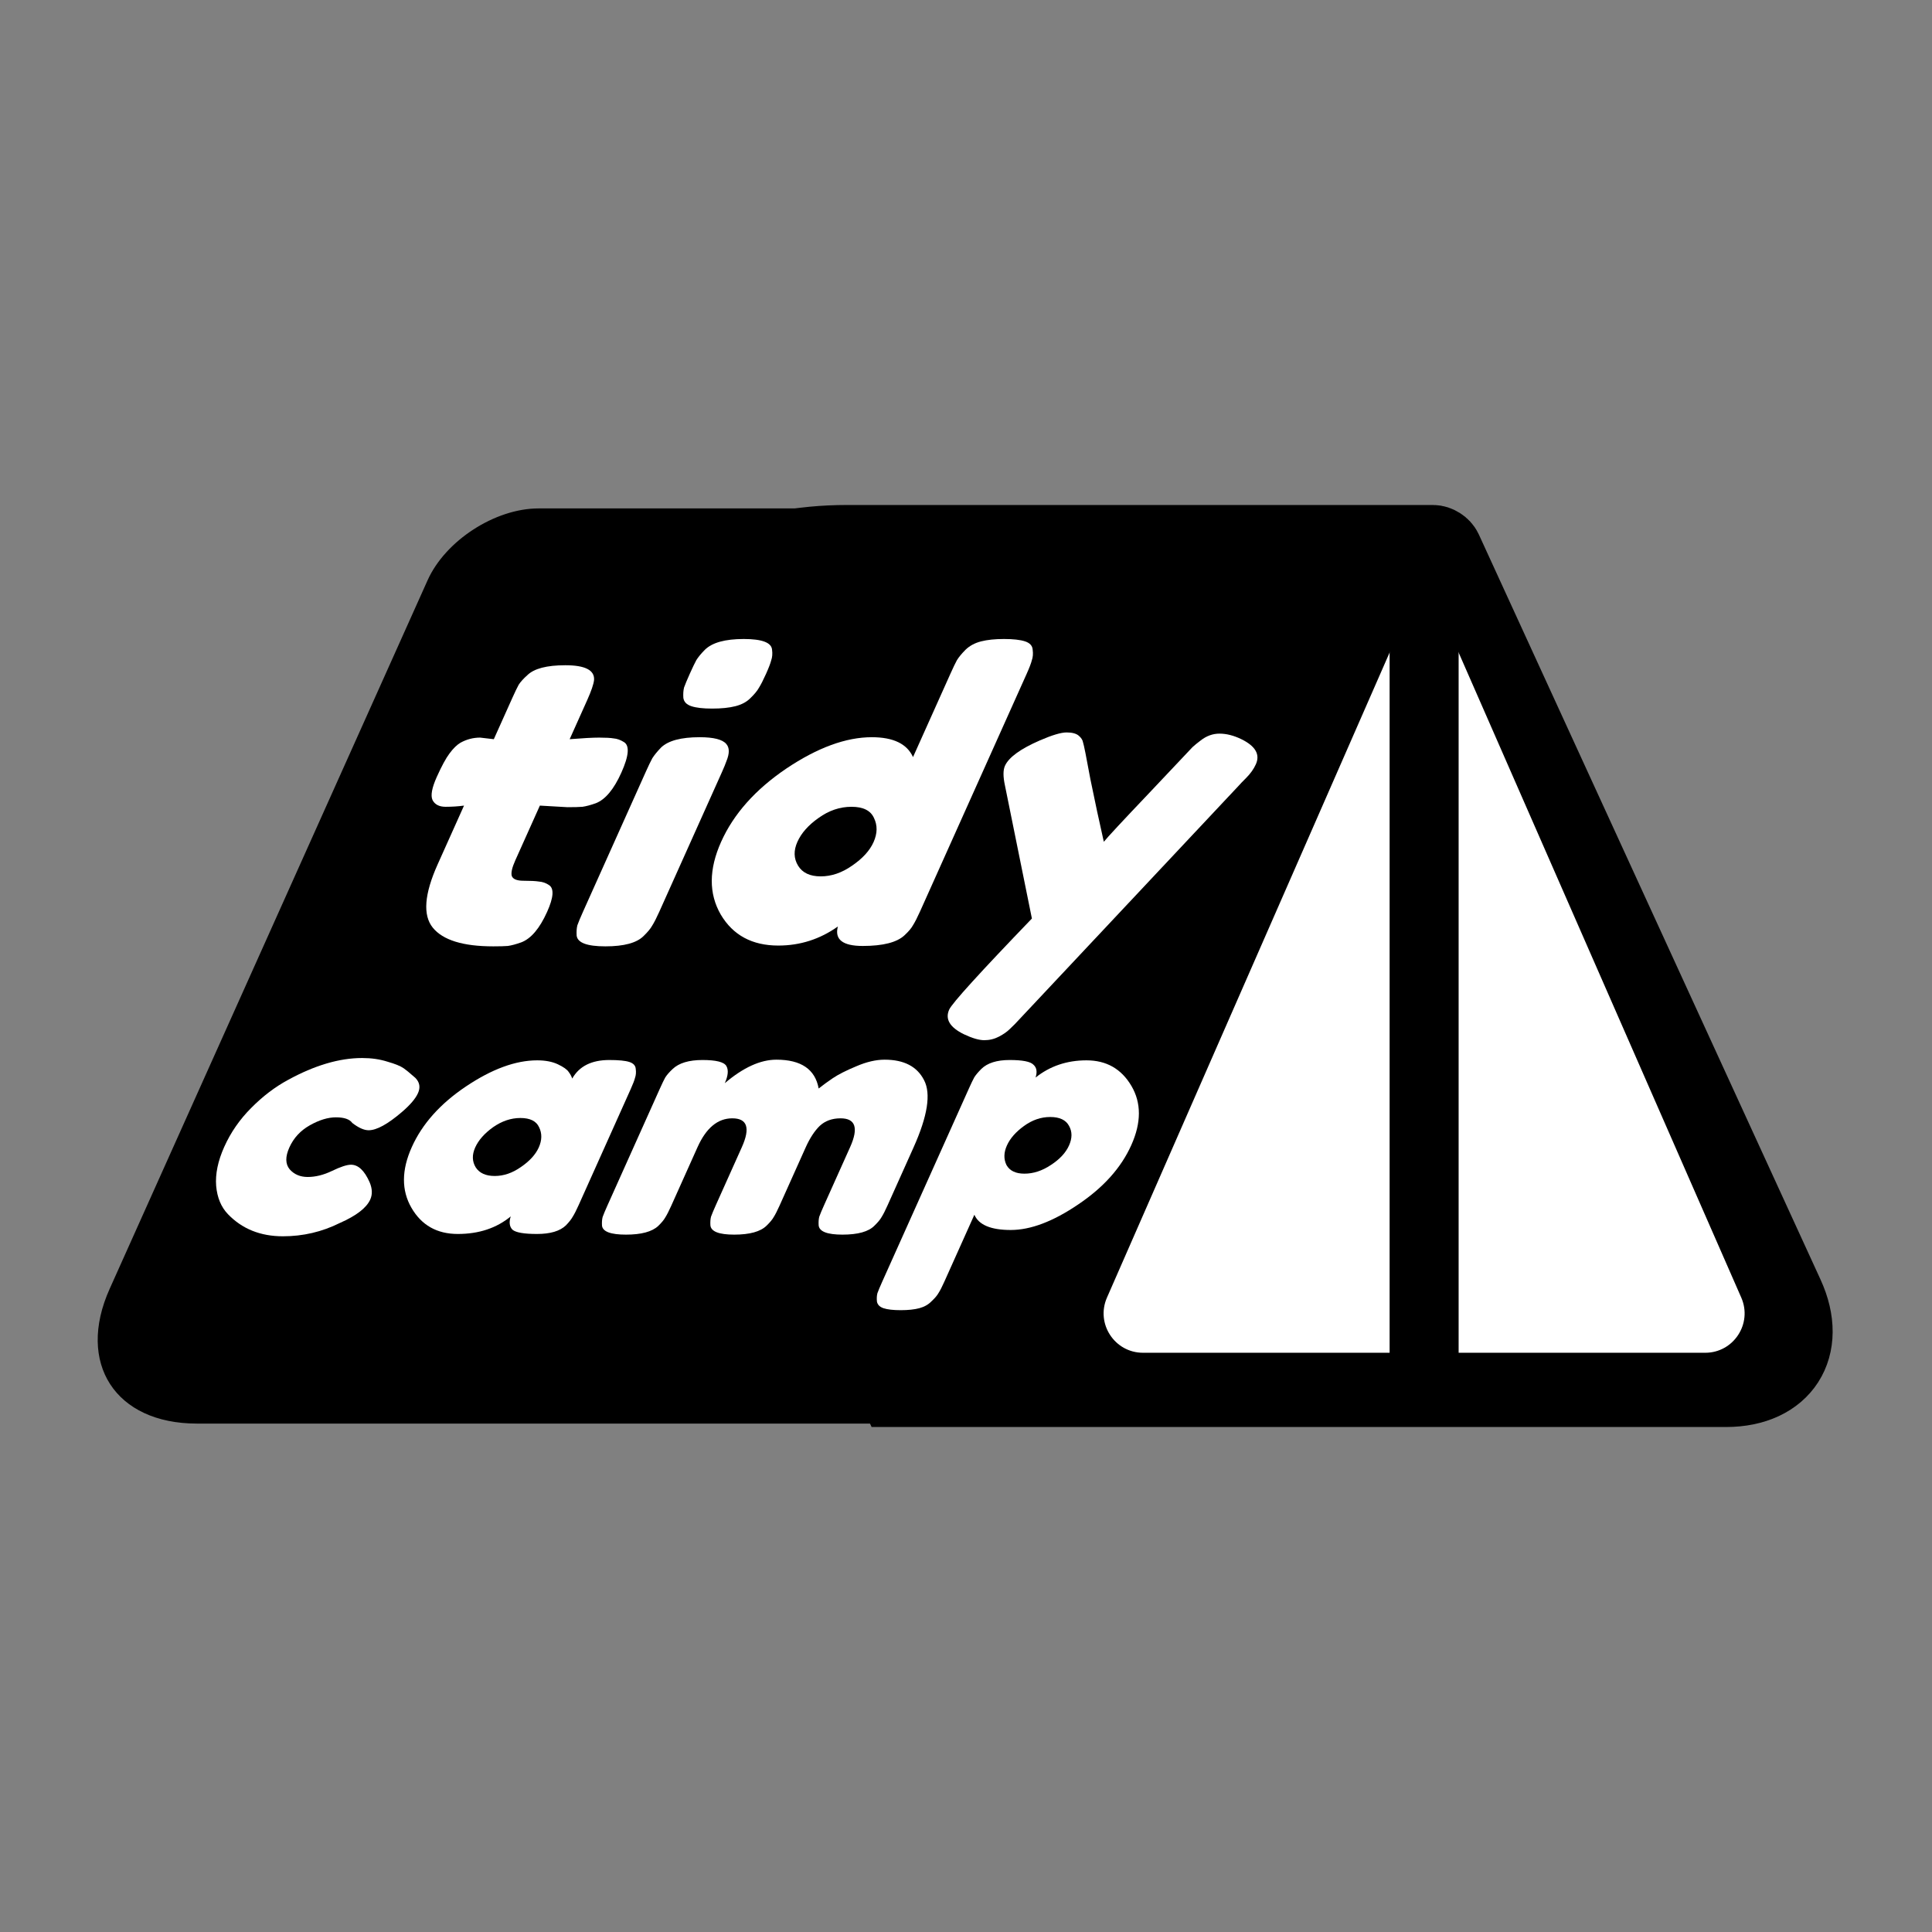 <svg width="589" height="589" viewBox="0 0 589 589" fill="none" xmlns="http://www.w3.org/2000/svg">
<rect x="0" y="0" width="589" height="589" fill="#808080" stroke="none"/>
<path d="M258.235 165.453H436.847C438.228 165.453 439.814 166.471 440.389 167.726L544.576 394.914C551.828 410.727 543.603 423.547 526.206 423.547H273.095L197.879 259.532C174.051 207.574 201.074 165.453 258.235 165.453Z" fill="black" stroke="black" stroke-width="23"/>
<path d="M130.361 176.897C135.788 164.804 150.932 155 164.187 155H418.053C433.517 155 440.921 166.437 434.59 180.546L321.685 432.175C321.232 433.183 319.97 434 318.866 434H60C35.147 434 23.247 415.618 33.422 392.944L130.361 176.897Z" fill="black"/>
<path d="M430.501 183.29C431.9 180.097 436.429 180.097 437.828 183.29L530.855 395.595C534.329 403.524 528.521 412.411 519.864 412.411H348.465C339.808 412.411 334 403.524 337.474 395.595L430.501 183.29Z" fill="white"/>
<rect x="423.645" y="167.179" width="21.041" height="253.013" fill="black"/>
<path d="M173.008 246.085L164.587 245.6L157.081 262.328C156.102 264.51 155.75 266.086 156.023 267.055C156.385 268.025 157.585 268.51 159.623 268.51C161.749 268.51 163.308 268.591 164.298 268.753C165.414 268.833 166.447 269.197 167.397 269.844C168.963 270.894 168.767 273.601 166.809 277.965C164.525 283.056 161.889 286.168 158.9 287.299C157.317 287.865 155.958 288.229 154.823 288.39C153.812 288.471 152.332 288.511 150.383 288.511C141.169 288.511 135.022 286.612 131.942 282.814C128.862 279.016 129.353 272.591 133.414 263.54L141.464 245.6C139.672 245.842 137.801 245.963 135.852 245.963C133.903 245.963 132.572 245.276 131.86 243.903C131.236 242.529 131.667 240.185 133.154 236.872C134.641 233.558 135.932 231.174 137.028 229.72C138.159 228.184 139.269 227.093 140.357 226.447C142.246 225.396 144.253 224.871 146.379 224.871L150.547 225.356L156.15 212.87C156.984 211.012 157.644 209.638 158.132 208.749C158.708 207.86 159.586 206.89 160.766 205.84C162.824 203.819 166.688 202.809 172.359 202.809C178.383 202.809 181.3 204.304 181.11 207.294C180.973 208.587 180.27 210.648 179.001 213.476L173.671 225.356C177.714 225.033 180.71 224.871 182.659 224.871C184.697 224.871 186.167 224.952 187.069 225.114C188.095 225.194 189.128 225.558 190.167 226.204C191.999 227.255 191.755 230.366 189.434 235.538C187.15 240.63 184.558 243.741 181.658 244.872C180.075 245.438 178.716 245.802 177.58 245.963C176.57 246.044 175.045 246.085 173.008 246.085Z" fill="white"/>
<path d="M196.881 235.296C197.715 233.437 198.376 232.063 198.863 231.174C199.476 230.205 200.364 229.114 201.528 227.902C203.711 225.8 207.638 224.75 213.308 224.75C217.56 224.75 220.264 225.437 221.42 226.811C222.418 227.942 222.436 229.679 221.473 232.023C221.199 232.831 220.718 234.003 220.029 235.538L200.992 277.965C200.158 279.824 199.435 281.238 198.822 282.208C198.335 283.097 197.465 284.147 196.212 285.36C194.118 287.461 190.235 288.511 184.565 288.511C178.984 288.511 176.062 287.42 175.801 285.238C175.725 284.026 175.797 282.976 176.019 282.087C176.329 281.198 176.92 279.784 177.79 277.844L196.881 235.296ZM228.738 212.87C227.61 214.002 226.096 214.81 224.195 215.295C222.294 215.78 219.926 216.022 217.091 216.022C214.345 216.022 212.238 215.78 210.773 215.295C209.307 214.81 208.492 213.961 208.327 212.749C208.251 211.537 208.323 210.486 208.545 209.597C208.892 208.628 209.482 207.213 210.316 205.355C211.15 203.496 211.811 202.122 212.298 201.233C212.91 200.263 213.78 199.213 214.908 198.082C217.128 195.9 221.072 194.809 226.742 194.809C232.324 194.809 235.201 195.9 235.374 198.082C235.538 199.294 235.448 200.385 235.101 201.354C234.879 202.243 234.352 203.617 233.518 205.476C232.684 207.335 231.96 208.749 231.348 209.719C230.861 210.608 229.991 211.658 228.738 212.87Z" fill="white"/>
<path d="M294.362 198.082C295.615 196.869 297.192 196.021 299.093 195.536C300.993 195.051 303.317 194.809 306.064 194.809C308.899 194.809 311.049 195.051 312.515 195.536C313.98 196.021 314.751 196.869 314.828 198.082C314.993 199.294 314.902 200.385 314.555 201.354C314.334 202.243 313.806 203.617 312.972 205.476L280.5 277.844C279.666 279.703 278.943 281.117 278.331 282.087C277.843 282.976 276.991 283.986 275.775 285.117C273.467 287.299 269.212 288.39 263.011 288.39C256.897 288.39 254.375 286.41 255.443 282.45C249.981 286.329 243.928 288.269 237.284 288.269C229.31 288.269 223.46 285.117 219.732 278.814C216.041 272.43 216.08 265.035 219.851 256.631C223.659 248.145 230.273 240.71 239.693 234.326C249.203 227.942 257.9 224.75 265.785 224.75C272.341 224.75 276.528 226.77 278.348 230.811L289.77 205.355C290.604 203.496 291.265 202.122 291.752 201.233C292.364 200.263 293.234 199.213 294.362 198.082ZM243.299 263.904C244.624 266.086 246.925 267.177 250.203 267.177C253.481 267.177 256.673 266.086 259.778 263.904C262.972 261.722 265.149 259.338 266.309 256.752C267.506 254.085 267.549 251.62 266.438 249.357C265.415 247.095 263.132 245.963 259.589 245.963C256.045 245.963 252.702 247.095 249.561 249.357C246.455 251.539 244.304 253.964 243.108 256.631C241.911 259.297 241.975 261.722 243.299 263.904Z" fill="white"/>
<path d="M378.457 225.356C382.741 227.457 384.212 230.003 382.871 232.993C382.218 234.447 381.247 235.821 379.958 237.114C378.669 238.407 378.007 239.094 377.971 239.175L311.28 310.21C309.882 311.745 308.736 312.917 307.842 313.725C307.036 314.533 305.939 315.301 304.549 316.028C303.16 316.756 301.668 317.119 300.073 317.119C298.478 317.119 296.402 316.513 293.845 315.301C289.561 313.2 288.072 310.695 289.377 307.785C290.247 305.846 298.652 296.593 314.59 280.026L306.366 239.417C305.79 236.751 305.793 234.771 306.373 233.478C307.533 230.892 311.086 228.306 317.03 225.72C320.768 224.103 323.478 223.295 325.161 223.295C326.845 223.295 328.073 223.618 328.846 224.265C329.619 224.911 330.064 225.598 330.18 226.326C330.422 226.972 331.172 230.73 332.431 237.599C333.815 244.387 335.177 250.731 336.517 256.631C337.54 255.338 342.162 250.368 350.383 241.721C358.64 232.993 363.029 228.346 363.548 227.78C364.156 227.215 364.996 226.528 366.068 225.72C367.836 224.346 369.739 223.659 371.776 223.659C373.903 223.659 376.129 224.225 378.457 225.356Z" fill="white"/>
<path d="M88.212 349.828C86.943 352.657 86.979 354.879 88.321 356.495C89.694 358.044 91.524 358.819 93.813 358.819C96.175 358.819 98.625 358.213 101.162 357C103.804 355.721 105.752 355.081 107.007 355.081C109.222 355.081 111.116 356.866 112.689 360.435C113.511 362.388 113.574 364.139 112.879 365.688C111.731 368.247 108.628 370.638 103.57 372.86C98.153 375.554 92.381 376.901 86.253 376.901C79.387 376.901 73.792 374.645 69.467 370.133C67.407 367.978 66.218 365.115 65.9 361.546C65.612 357.91 66.435 353.936 68.369 349.626C70.333 345.249 73.06 341.309 76.551 337.807C80.072 334.238 83.83 331.376 87.824 329.221C95.946 324.776 103.477 322.554 110.417 322.554C113.222 322.554 115.788 322.924 118.113 323.665C120.469 324.339 122.123 325.012 123.076 325.685L124.395 326.696C125.361 327.504 126.108 328.143 126.635 328.615C127.95 329.962 128.215 331.511 127.429 333.262C126.673 334.945 125.037 336.865 122.52 339.02C118.2 342.723 114.822 344.575 112.385 344.575C110.983 344.575 109.322 343.835 107.402 342.353C106.587 341.208 104.925 340.636 102.414 340.636C99.978 340.636 97.327 341.444 94.46 343.06C91.594 344.676 89.511 346.932 88.212 349.828Z" fill="white"/>
<path d="M174.452 328.817C176.587 325.046 180.349 323.16 185.739 323.16C188.618 323.16 190.669 323.362 191.89 323.766C193.111 324.17 193.754 324.877 193.817 325.887C193.955 326.898 193.879 327.807 193.59 328.615C193.406 329.356 192.966 330.501 192.271 332.049L176.407 367.405C175.712 368.954 175.109 370.133 174.599 370.941C174.193 371.682 173.504 372.557 172.534 373.567C170.715 375.318 167.775 376.194 163.715 376.194C159.728 376.194 157.23 375.756 156.22 374.88C155.314 373.938 155.143 372.591 155.707 370.84C151.374 374.409 145.996 376.194 139.572 376.194C133.223 376.194 128.51 373.533 125.434 368.213C122.358 362.893 122.391 356.731 125.534 349.727C128.707 342.656 134.203 336.494 142.024 331.241C149.948 325.921 157.195 323.261 163.766 323.261C166.276 323.261 168.384 323.665 170.088 324.473C171.793 325.281 172.885 326.056 173.365 326.797C173.875 327.47 174.237 328.143 174.452 328.817ZM144.869 349.828C143.872 352.051 143.925 354.071 145.028 355.889C146.162 357.64 148.095 358.516 150.827 358.516C153.559 358.516 156.218 357.607 158.806 355.788C161.468 353.97 163.282 351.983 164.249 349.828C165.246 347.606 165.282 345.552 164.356 343.666C163.504 341.781 161.601 340.838 158.648 340.838C155.769 340.838 152.983 341.781 150.291 343.666C147.673 345.552 145.866 347.606 144.869 349.828Z" fill="white"/>
<path d="M220.961 330.231C226.577 325.45 231.821 323.059 236.693 323.059C244.224 323.059 248.521 325.988 249.583 331.847C250.848 330.837 252.277 329.793 253.868 328.716C255.562 327.571 257.952 326.359 261.036 325.079C264.151 323.732 267.037 323.059 269.695 323.059C275.601 323.059 279.611 325.147 281.724 329.322C283.868 333.43 282.794 340.265 278.503 349.828L270.571 367.506C269.876 369.055 269.274 370.234 268.764 371.042C268.357 371.783 267.632 372.658 266.588 373.668C264.813 375.486 261.562 376.396 256.837 376.396C252.186 376.396 249.767 375.453 249.579 373.567C249.516 372.557 249.576 371.682 249.761 370.941C250.05 370.133 250.542 368.954 251.237 367.405L259.169 349.727C261.798 343.868 260.823 340.939 256.246 340.939C253.662 340.939 251.542 341.713 249.888 343.262C248.307 344.811 246.882 347 245.613 349.828L237.681 367.506C236.955 369.122 236.353 370.301 235.873 371.042C235.466 371.783 234.741 372.658 233.697 373.668C231.848 375.486 228.561 376.396 223.836 376.396C219.184 376.396 216.765 375.453 216.578 373.567C216.514 372.557 216.575 371.682 216.759 370.941C217.048 370.133 217.54 368.954 218.235 367.405L226.167 349.727C228.796 343.868 227.822 340.939 223.244 340.939C218.815 340.939 215.285 343.868 212.656 349.727L204.634 367.607C203.939 369.156 203.336 370.335 202.826 371.143C202.419 371.884 201.694 372.759 200.651 373.769C198.757 375.52 195.485 376.396 190.834 376.396C186.183 376.396 183.748 375.486 183.531 373.668C183.467 372.658 183.528 371.783 183.712 371.042C183.971 370.301 184.463 369.122 185.188 367.506L201.143 331.948C201.838 330.399 202.388 329.255 202.795 328.514C203.305 327.706 204.067 326.83 205.08 325.887C207.004 324.069 210.033 323.16 214.167 323.16C218.302 323.16 220.724 323.766 221.435 324.978C222.147 326.19 221.989 327.941 220.961 330.231Z" fill="white"/>
<path d="M268.915 390.841L295.385 331.847C296.08 330.298 296.631 329.154 297.037 328.413C297.517 327.672 298.227 326.83 299.167 325.887C301.016 324.069 303.897 323.16 307.81 323.16C311.723 323.16 314.133 323.631 315.039 324.574C316.049 325.45 316.271 326.763 315.707 328.514C320.084 325.012 325.263 323.261 331.243 323.261C337.297 323.261 341.855 325.854 344.918 331.039C347.981 336.225 347.971 342.252 344.889 349.121C341.807 355.99 336.408 362.018 328.691 367.203C321.049 372.389 314.201 374.981 308.147 374.981C302.093 374.981 298.395 373.432 297.053 370.335L287.897 390.74C287.202 392.289 286.615 393.434 286.135 394.174C285.729 394.915 285.019 395.757 284.005 396.7C283.035 397.71 281.795 398.417 280.284 398.821C278.774 399.225 276.875 399.427 274.586 399.427C272.297 399.427 270.542 399.225 269.321 398.821C268.173 398.417 267.516 397.744 267.348 396.801C267.254 395.858 267.3 395.016 267.484 394.275C267.743 393.535 268.22 392.39 268.915 390.841ZM312.191 343.262C309.677 345.081 307.936 347.067 306.969 349.222C306.002 351.377 305.96 353.364 306.842 355.182C307.828 356.933 309.65 357.809 312.308 357.809C315.04 357.809 317.721 356.933 320.353 355.182C323.058 353.431 324.909 351.445 325.906 349.222C326.904 347 326.909 345.013 325.923 343.262C324.967 341.444 323.049 340.535 320.17 340.535C317.364 340.535 314.704 341.444 312.191 343.262Z" fill="white"/>
</svg>
